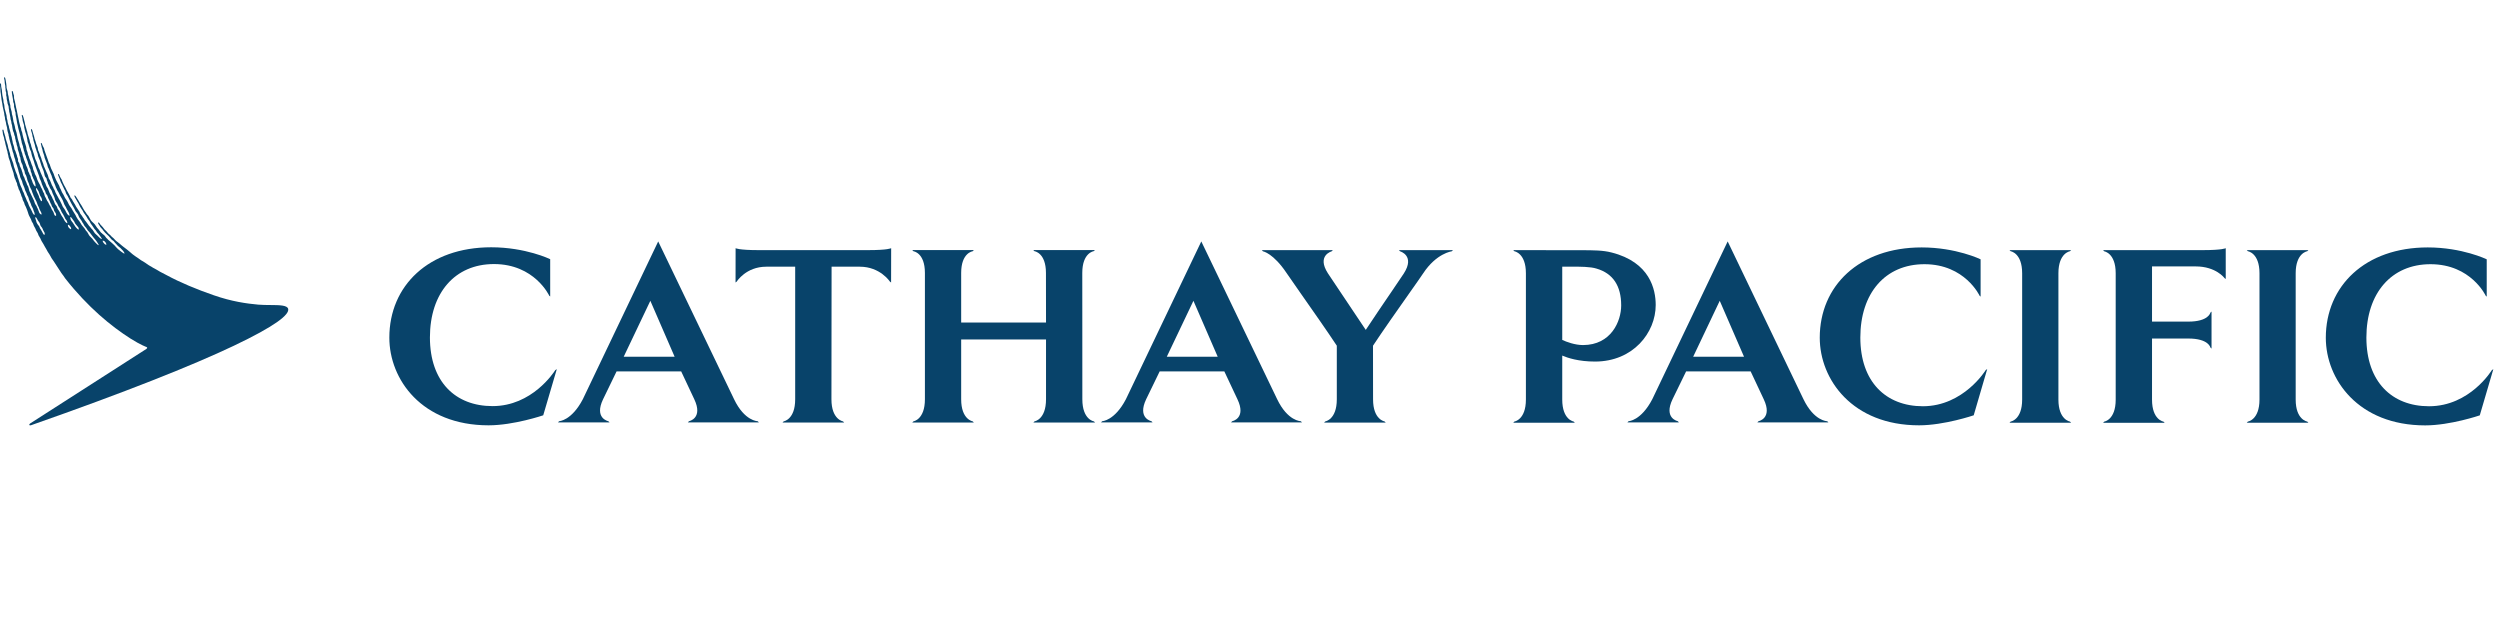 <svg width="194" height="50" viewBox="0 0 194 50" fill="none" xmlns="http://www.w3.org/2000/svg">
<path fill-rule="evenodd" clip-rule="evenodd" d="M20.98 23.67C21.676 23.675 22.282 23.679 22.361 23.964C22.48 24.407 21.383 25.292 18.132 26.837C14.918 28.366 9.663 30.456 2.421 32.994C2.394 33.005 2.302 33.026 2.28 32.983C2.255 32.928 2.314 32.882 2.344 32.859C2.346 32.857 2.349 32.855 2.35 32.854L11.354 27.08C11.402 27.042 11.473 26.972 11.37 26.929C11.37 26.929 10.938 26.783 10.139 26.281C8.621 25.314 6.822 23.845 5.073 21.62L5.04 21.576C5.002 21.517 4.965 21.458 4.921 21.398C4.906 21.377 4.888 21.355 4.87 21.333C4.833 21.285 4.792 21.233 4.759 21.182C4.731 21.142 4.704 21.098 4.677 21.054C4.644 20.998 4.609 20.942 4.57 20.891C4.528 20.835 4.459 20.726 4.385 20.607C4.307 20.483 4.223 20.349 4.154 20.253C4.137 20.227 4.118 20.202 4.099 20.176C4.067 20.131 4.034 20.085 4.003 20.037C3.976 19.992 3.952 19.946 3.929 19.901C3.897 19.839 3.866 19.778 3.825 19.719C3.81 19.696 3.796 19.676 3.782 19.656C3.756 19.619 3.731 19.583 3.706 19.54C3.668 19.481 3.631 19.416 3.603 19.351C3.589 19.316 3.567 19.283 3.545 19.25C3.528 19.224 3.51 19.197 3.495 19.168C3.463 19.103 3.414 19.011 3.377 18.952C3.323 18.855 3.285 18.795 3.225 18.703C3.203 18.671 3.188 18.632 3.172 18.592C3.162 18.566 3.152 18.54 3.139 18.514C3.118 18.463 3.088 18.418 3.058 18.373C3.035 18.338 3.012 18.304 2.993 18.266C2.982 18.239 2.973 18.212 2.963 18.185C2.954 18.158 2.945 18.131 2.934 18.104C2.915 18.063 2.891 18.025 2.866 17.988C2.842 17.95 2.818 17.912 2.799 17.872C2.787 17.852 2.781 17.83 2.773 17.808C2.767 17.788 2.76 17.768 2.75 17.747C2.733 17.71 2.711 17.672 2.688 17.633C2.669 17.6 2.649 17.566 2.631 17.531C2.613 17.492 2.6 17.452 2.587 17.412C2.58 17.393 2.574 17.373 2.567 17.353C2.553 17.323 2.534 17.296 2.515 17.269C2.496 17.242 2.477 17.215 2.464 17.186C2.45 17.159 2.442 17.13 2.434 17.102C2.426 17.073 2.418 17.045 2.404 17.018C2.384 16.972 2.359 16.928 2.334 16.883C2.305 16.832 2.276 16.781 2.253 16.727C2.219 16.655 2.197 16.579 2.175 16.503C2.155 16.436 2.135 16.369 2.107 16.305C2.094 16.273 2.081 16.239 2.068 16.204C2.05 16.157 2.032 16.109 2.01 16.062C1.998 16.036 1.984 16.01 1.97 15.983C1.952 15.949 1.933 15.915 1.918 15.879C1.908 15.851 1.901 15.825 1.894 15.797C1.887 15.771 1.881 15.743 1.87 15.716C1.857 15.688 1.841 15.66 1.824 15.632C1.801 15.591 1.778 15.55 1.762 15.506C1.754 15.482 1.75 15.456 1.746 15.43C1.742 15.405 1.737 15.379 1.729 15.355C1.719 15.326 1.703 15.297 1.687 15.268C1.68 15.254 1.672 15.239 1.665 15.225C1.654 15.201 1.648 15.175 1.643 15.149C1.638 15.124 1.632 15.098 1.621 15.074C1.613 15.052 1.602 15.029 1.592 15.006C1.581 14.983 1.57 14.96 1.562 14.939C1.555 14.921 1.551 14.903 1.547 14.885C1.542 14.861 1.537 14.837 1.524 14.815C1.517 14.803 1.51 14.79 1.501 14.778C1.484 14.75 1.465 14.72 1.454 14.69C1.437 14.659 1.431 14.627 1.424 14.593C1.42 14.573 1.417 14.553 1.411 14.534C1.404 14.515 1.395 14.495 1.385 14.475C1.373 14.448 1.36 14.421 1.351 14.393C1.34 14.366 1.336 14.333 1.332 14.3C1.328 14.267 1.324 14.234 1.313 14.204C1.305 14.185 1.295 14.166 1.284 14.148C1.273 14.129 1.262 14.11 1.254 14.091C1.243 14.066 1.237 14.042 1.23 14.018C1.223 13.994 1.216 13.969 1.205 13.945C1.199 13.93 1.191 13.915 1.183 13.9C1.17 13.877 1.158 13.854 1.151 13.832C1.127 13.771 1.112 13.71 1.097 13.649C1.092 13.629 1.087 13.609 1.081 13.589C1.073 13.562 1.071 13.537 1.068 13.512C1.065 13.487 1.062 13.462 1.054 13.437C1.019 13.343 0.987 13.242 0.954 13.14C0.922 13.039 0.89 12.938 0.854 12.843C0.836 12.79 0.825 12.737 0.814 12.684C0.803 12.63 0.793 12.577 0.773 12.525C0.745 12.456 0.72 12.377 0.695 12.301C0.687 12.276 0.679 12.252 0.671 12.227C0.659 12.195 0.655 12.161 0.652 12.128C0.649 12.1 0.646 12.074 0.638 12.049C0.629 12.02 0.621 11.988 0.613 11.953C0.607 11.93 0.602 11.906 0.595 11.882C0.59 11.863 0.588 11.845 0.587 11.826C0.586 11.809 0.584 11.79 0.579 11.768C0.568 11.733 0.557 11.697 0.547 11.66C0.536 11.624 0.525 11.588 0.514 11.552C0.509 11.532 0.506 11.514 0.504 11.496C0.501 11.477 0.498 11.459 0.493 11.439C0.491 11.431 0.489 11.423 0.486 11.415C0.472 11.357 0.457 11.297 0.439 11.25C0.423 11.207 0.417 11.163 0.41 11.118C0.405 11.083 0.399 11.048 0.39 11.012C0.385 10.993 0.378 10.972 0.371 10.95C0.364 10.929 0.358 10.907 0.352 10.888C0.337 10.843 0.33 10.801 0.324 10.758C0.318 10.725 0.313 10.691 0.304 10.656C0.277 10.586 0.255 10.515 0.233 10.434C0.226 10.402 0.224 10.373 0.221 10.344C0.22 10.329 0.219 10.314 0.217 10.299C0.215 10.29 0.212 10.275 0.209 10.258C0.2 10.219 0.188 10.166 0.185 10.121C0.179 10.051 0.244 10.029 0.271 10.089C0.278 10.112 0.282 10.136 0.286 10.161C0.291 10.193 0.297 10.226 0.309 10.256C0.347 10.364 0.39 10.505 0.417 10.623C0.425 10.645 0.428 10.669 0.43 10.694C0.433 10.718 0.436 10.742 0.444 10.764C0.471 10.859 0.502 10.956 0.534 11.053C0.553 11.111 0.572 11.17 0.59 11.228C0.606 11.278 0.615 11.33 0.624 11.382C0.637 11.455 0.65 11.529 0.682 11.601C0.692 11.637 0.703 11.674 0.714 11.71C0.736 11.784 0.757 11.857 0.779 11.925C0.788 11.95 0.79 11.977 0.793 12.004C0.794 12.024 0.796 12.045 0.8 12.066C0.842 12.197 0.892 12.329 0.942 12.458C0.969 12.53 0.997 12.601 1.022 12.67C1.038 12.714 1.046 12.761 1.054 12.808C1.062 12.855 1.07 12.903 1.087 12.946C1.108 13.011 1.135 13.086 1.162 13.151C1.173 13.178 1.18 13.204 1.187 13.229C1.193 13.255 1.2 13.281 1.211 13.308C1.224 13.339 1.238 13.371 1.253 13.404C1.285 13.479 1.32 13.557 1.346 13.632C1.35 13.648 1.353 13.664 1.356 13.682C1.36 13.706 1.363 13.731 1.373 13.756C1.381 13.78 1.392 13.806 1.403 13.832C1.413 13.857 1.424 13.883 1.432 13.907C1.454 13.967 1.47 14.025 1.486 14.083C1.503 14.141 1.519 14.199 1.54 14.258C1.574 14.361 1.622 14.463 1.667 14.56C1.679 14.586 1.691 14.611 1.702 14.636C1.715 14.667 1.726 14.702 1.736 14.736C1.747 14.773 1.758 14.81 1.773 14.842C1.78 14.854 1.788 14.866 1.795 14.878C1.811 14.902 1.827 14.926 1.837 14.955C1.85 14.977 1.855 14.998 1.86 15.02C1.864 15.036 1.868 15.052 1.875 15.068C1.913 15.171 1.956 15.279 2.005 15.371C2.022 15.405 2.034 15.441 2.047 15.477C2.059 15.51 2.071 15.543 2.086 15.576C2.095 15.594 2.106 15.613 2.117 15.633C2.133 15.66 2.149 15.688 2.161 15.716C2.18 15.754 2.192 15.795 2.205 15.835C2.217 15.876 2.229 15.916 2.248 15.954C2.28 16.022 2.317 16.088 2.353 16.155C2.395 16.233 2.437 16.311 2.475 16.392C2.49 16.422 2.501 16.449 2.512 16.475C2.536 16.532 2.556 16.581 2.604 16.629C2.608 16.633 2.612 16.637 2.616 16.642C2.632 16.661 2.653 16.686 2.675 16.678C2.685 16.672 2.691 16.662 2.691 16.651C2.691 16.535 2.667 16.482 2.632 16.408C2.627 16.396 2.621 16.384 2.615 16.37C2.603 16.341 2.594 16.31 2.585 16.279C2.574 16.242 2.563 16.203 2.545 16.165C2.532 16.131 2.513 16.1 2.494 16.069C2.473 16.034 2.451 15.999 2.437 15.96C2.429 15.938 2.423 15.918 2.418 15.898C2.413 15.877 2.407 15.857 2.399 15.835C2.396 15.829 2.393 15.822 2.39 15.816C2.344 15.713 2.294 15.602 2.253 15.495C2.242 15.462 2.234 15.43 2.226 15.397C2.216 15.355 2.207 15.313 2.188 15.274C2.156 15.225 2.113 15.155 2.102 15.117C2.08 15.068 2.064 15.02 2.048 14.966C2.035 14.936 2.02 14.908 2.005 14.879C1.99 14.851 1.975 14.823 1.962 14.793C1.944 14.754 1.934 14.715 1.924 14.676C1.917 14.645 1.909 14.614 1.897 14.582C1.876 14.526 1.852 14.471 1.828 14.417C1.809 14.373 1.79 14.329 1.773 14.285C1.754 14.242 1.744 14.199 1.734 14.155C1.727 14.122 1.719 14.088 1.708 14.053C1.691 14.005 1.668 13.961 1.645 13.918C1.625 13.879 1.604 13.84 1.589 13.799C1.572 13.765 1.566 13.732 1.559 13.698C1.556 13.678 1.552 13.657 1.546 13.637C1.522 13.568 1.5 13.494 1.478 13.423C1.466 13.384 1.455 13.345 1.443 13.308C1.435 13.284 1.432 13.262 1.43 13.242C1.427 13.221 1.424 13.2 1.416 13.178C1.399 13.129 1.385 13.078 1.371 13.026C1.354 12.963 1.337 12.9 1.313 12.838C1.297 12.792 1.28 12.742 1.262 12.692C1.245 12.642 1.227 12.592 1.211 12.546C1.199 12.511 1.194 12.475 1.189 12.441C1.184 12.414 1.18 12.387 1.173 12.363C1.151 12.303 1.13 12.244 1.108 12.19C1.092 12.143 1.082 12.094 1.073 12.043C1.063 11.995 1.054 11.946 1.038 11.898C1.035 11.89 1.031 11.883 1.028 11.876C1.01 11.836 0.993 11.799 0.984 11.758C0.979 11.736 0.975 11.717 0.971 11.698C0.966 11.679 0.962 11.66 0.957 11.639C0.95 11.608 0.941 11.578 0.931 11.544C0.926 11.525 0.92 11.504 0.914 11.482C0.904 11.449 0.899 11.411 0.894 11.376C0.893 11.372 0.893 11.367 0.892 11.363C0.887 11.342 0.879 11.318 0.869 11.289C0.86 11.261 0.849 11.228 0.838 11.191C0.833 11.158 0.827 11.131 0.811 11.099C0.784 11.008 0.757 10.899 0.733 10.802C0.728 10.784 0.724 10.765 0.719 10.748C0.717 10.734 0.715 10.722 0.714 10.71C0.713 10.698 0.711 10.686 0.709 10.672C0.706 10.662 0.703 10.651 0.7 10.641C0.687 10.593 0.674 10.548 0.665 10.499C0.663 10.486 0.663 10.472 0.663 10.459C0.663 10.445 0.663 10.432 0.66 10.418C0.65 10.377 0.636 10.336 0.622 10.296C0.607 10.252 0.593 10.21 0.584 10.17C0.576 10.127 0.571 10.081 0.565 10.035C0.56 9.989 0.555 9.943 0.547 9.9C0.537 9.833 0.515 9.763 0.495 9.699C0.493 9.69 0.49 9.682 0.487 9.673C0.48 9.641 0.476 9.611 0.473 9.581C0.467 9.539 0.462 9.498 0.449 9.457C0.433 9.403 0.417 9.344 0.401 9.284C0.392 9.25 0.389 9.214 0.387 9.177C0.385 9.15 0.384 9.123 0.379 9.095C0.368 9.041 0.358 8.992 0.341 8.938C0.333 8.911 0.333 8.886 0.333 8.861C0.333 8.836 0.333 8.811 0.325 8.787C0.303 8.704 0.285 8.615 0.267 8.526C0.25 8.441 0.233 8.355 0.212 8.274C0.2 8.225 0.194 8.174 0.189 8.122C0.181 8.054 0.174 7.985 0.152 7.918C0.147 7.899 0.146 7.881 0.144 7.864C0.143 7.846 0.141 7.828 0.136 7.81C0.133 7.799 0.131 7.789 0.128 7.78C0.125 7.77 0.123 7.761 0.12 7.75V7.729C0.114 7.685 0.109 7.642 0.104 7.594V7.588C0.089 7.504 0.079 7.411 0.069 7.321C0.068 7.313 0.067 7.305 0.066 7.296C0.063 7.269 0.058 7.241 0.052 7.213C0.047 7.184 0.042 7.156 0.039 7.129C0.03 7.072 0.029 7.015 0.029 6.958C0.028 6.912 0.027 6.867 0.023 6.821C0.012 6.762 -0.004 6.648 0.001 6.557C0.002 6.549 0.003 6.541 0.003 6.533C0.006 6.501 0.009 6.47 0.039 6.47C0.077 6.47 0.082 6.524 0.082 6.557C0.085 6.582 0.086 6.609 0.088 6.638C0.089 6.663 0.09 6.69 0.093 6.719C0.1 6.778 0.111 6.831 0.123 6.884C0.129 6.913 0.136 6.942 0.141 6.972C0.143 6.994 0.146 7.015 0.149 7.035C0.153 7.071 0.158 7.105 0.158 7.14C0.163 7.18 0.167 7.222 0.171 7.264C0.175 7.306 0.179 7.348 0.185 7.388C0.191 7.427 0.207 7.497 0.222 7.567C0.235 7.623 0.248 7.679 0.255 7.718C0.26 7.723 0.26 7.729 0.26 7.734C0.268 7.782 0.27 7.829 0.272 7.878C0.274 7.902 0.275 7.926 0.277 7.95C0.285 7.982 0.296 8.014 0.307 8.049C0.311 8.061 0.316 8.073 0.32 8.085C0.328 8.12 0.334 8.158 0.338 8.192C0.339 8.2 0.34 8.207 0.341 8.215C0.343 8.235 0.344 8.256 0.345 8.275C0.348 8.318 0.35 8.358 0.358 8.398C0.38 8.499 0.413 8.613 0.444 8.724C0.465 8.798 0.486 8.871 0.503 8.938C0.511 8.967 0.513 8.996 0.515 9.025C0.517 9.039 0.518 9.054 0.52 9.068C0.522 9.079 0.522 9.09 0.522 9.102C0.522 9.114 0.522 9.127 0.525 9.144C0.532 9.185 0.543 9.224 0.555 9.264C0.561 9.287 0.568 9.309 0.574 9.333C0.579 9.36 0.582 9.387 0.584 9.414C0.587 9.441 0.59 9.468 0.595 9.495C0.617 9.592 0.655 9.7 0.687 9.792C0.689 9.804 0.69 9.815 0.691 9.827C0.694 9.851 0.696 9.874 0.703 9.9C0.714 9.936 0.725 9.976 0.736 10.017C0.76 10.104 0.786 10.197 0.811 10.278C0.816 10.297 0.818 10.317 0.821 10.336C0.825 10.365 0.828 10.395 0.838 10.424C0.846 10.448 0.854 10.474 0.862 10.5C0.878 10.55 0.894 10.601 0.908 10.65C0.916 10.676 0.918 10.701 0.92 10.726C0.922 10.739 0.923 10.751 0.925 10.764C0.94 10.811 0.951 10.863 0.961 10.913C0.968 10.949 0.975 10.984 0.984 11.018C0.987 11.034 0.988 11.049 0.989 11.064C0.991 11.079 0.992 11.093 0.995 11.11C1.004 11.136 1.014 11.161 1.023 11.186C1.045 11.246 1.066 11.302 1.081 11.363C1.094 11.406 1.102 11.451 1.109 11.497C1.114 11.526 1.118 11.556 1.124 11.585C1.135 11.616 1.152 11.645 1.169 11.673C1.178 11.689 1.187 11.704 1.195 11.72C1.203 11.737 1.207 11.755 1.211 11.774C1.215 11.791 1.219 11.81 1.227 11.828L1.308 12.055C1.313 12.074 1.316 12.091 1.319 12.109C1.322 12.126 1.324 12.144 1.33 12.163C1.337 12.182 1.345 12.202 1.353 12.222C1.368 12.262 1.384 12.301 1.395 12.341C1.402 12.374 1.401 12.406 1.401 12.436C1.4 12.47 1.399 12.501 1.411 12.53C1.422 12.554 1.436 12.577 1.451 12.6C1.466 12.623 1.481 12.646 1.492 12.67C1.51 12.707 1.516 12.75 1.522 12.79C1.527 12.821 1.531 12.85 1.54 12.876C1.558 12.922 1.58 12.964 1.601 13.006C1.625 13.052 1.648 13.097 1.665 13.146C1.676 13.173 1.682 13.2 1.689 13.229C1.691 13.241 1.694 13.252 1.697 13.264C1.713 13.302 1.729 13.351 1.746 13.399C1.757 13.435 1.764 13.47 1.772 13.502C1.782 13.549 1.791 13.593 1.81 13.637C1.821 13.664 1.836 13.688 1.851 13.713C1.866 13.737 1.881 13.761 1.891 13.788C1.904 13.818 1.911 13.847 1.919 13.876C1.923 13.895 1.928 13.915 1.935 13.934C1.951 13.981 1.974 14.023 1.997 14.066C2.011 14.092 2.025 14.118 2.037 14.145C2.053 14.176 2.061 14.207 2.069 14.237C2.076 14.261 2.082 14.284 2.091 14.307C2.106 14.346 2.126 14.38 2.147 14.415C2.163 14.443 2.18 14.47 2.194 14.501C2.213 14.556 2.225 14.61 2.238 14.663C2.254 14.731 2.269 14.797 2.296 14.858C2.358 15.004 2.429 15.146 2.501 15.288C2.549 15.383 2.597 15.479 2.642 15.576C2.656 15.606 2.664 15.638 2.672 15.671C2.68 15.703 2.688 15.735 2.702 15.765C2.739 15.851 2.788 15.927 2.837 15.987C2.842 16 2.846 16.014 2.85 16.027C2.854 16.041 2.858 16.054 2.864 16.068C2.88 16.105 2.901 16.149 2.923 16.181C2.951 16.232 2.97 16.291 2.989 16.349C3.019 16.439 3.048 16.527 3.107 16.586C3.139 16.613 3.193 16.656 3.215 16.651C3.225 16.645 3.225 16.64 3.225 16.635C3.236 16.602 3.209 16.516 3.198 16.494C3.18 16.454 3.157 16.412 3.134 16.37C3.111 16.328 3.088 16.286 3.069 16.246C3.056 16.22 3.049 16.194 3.042 16.168C3.037 16.151 3.032 16.134 3.026 16.116C3.006 16.066 2.981 16.018 2.957 15.972C2.947 15.953 2.938 15.935 2.928 15.916C2.91 15.875 2.897 15.832 2.884 15.789C2.87 15.744 2.856 15.699 2.837 15.657C2.815 15.614 2.793 15.571 2.771 15.528C2.716 15.419 2.66 15.31 2.61 15.198C2.602 15.182 2.598 15.166 2.594 15.149C2.589 15.133 2.585 15.117 2.577 15.101C2.567 15.074 2.554 15.044 2.542 15.014C2.53 14.985 2.518 14.955 2.507 14.928C2.492 14.895 2.484 14.864 2.476 14.833C2.469 14.809 2.463 14.785 2.453 14.761C2.44 14.731 2.423 14.701 2.407 14.671C2.391 14.642 2.375 14.612 2.361 14.582C2.329 14.512 2.296 14.442 2.275 14.372C2.267 14.35 2.263 14.33 2.259 14.31C2.255 14.289 2.251 14.269 2.242 14.248C2.229 14.215 2.214 14.184 2.199 14.152C2.17 14.093 2.141 14.033 2.124 13.967C2.121 13.95 2.117 13.934 2.113 13.918C2.109 13.902 2.105 13.886 2.102 13.869C2.096 13.848 2.09 13.827 2.085 13.805C2.07 13.749 2.055 13.692 2.032 13.637C2.019 13.608 2.003 13.58 1.986 13.553C1.966 13.521 1.946 13.489 1.935 13.454C1.924 13.424 1.92 13.39 1.916 13.356C1.912 13.323 1.908 13.289 1.897 13.259C1.885 13.231 1.871 13.202 1.857 13.172C1.839 13.133 1.82 13.094 1.805 13.054C1.792 13.011 1.785 12.97 1.778 12.93C1.771 12.888 1.765 12.847 1.751 12.805C1.738 12.77 1.72 12.736 1.702 12.702C1.683 12.665 1.663 12.627 1.648 12.584C1.63 12.537 1.619 12.477 1.609 12.422C1.604 12.395 1.6 12.369 1.594 12.346C1.586 12.325 1.586 12.303 1.586 12.282C1.586 12.261 1.586 12.241 1.578 12.222C1.572 12.207 1.565 12.194 1.559 12.18C1.549 12.16 1.539 12.14 1.53 12.114C1.513 12.076 1.509 12.039 1.504 12.003C1.501 11.979 1.498 11.955 1.492 11.931C1.454 11.822 1.411 11.693 1.378 11.574C1.37 11.545 1.369 11.517 1.368 11.49C1.366 11.463 1.365 11.437 1.357 11.412C1.335 11.358 1.313 11.304 1.297 11.245C1.292 11.22 1.289 11.195 1.286 11.169C1.284 11.145 1.281 11.12 1.276 11.093C1.27 11.074 1.262 11.056 1.254 11.037C1.246 11.018 1.238 10.999 1.232 10.98C1.226 10.956 1.223 10.931 1.221 10.908C1.219 10.896 1.218 10.883 1.216 10.872C1.213 10.838 1.201 10.804 1.191 10.774C1.186 10.761 1.182 10.748 1.178 10.737C1.176 10.716 1.175 10.695 1.173 10.675C1.172 10.653 1.17 10.632 1.168 10.613C1.162 10.587 1.15 10.564 1.139 10.542C1.129 10.523 1.119 10.504 1.114 10.483C1.103 10.447 1.097 10.411 1.091 10.375C1.088 10.357 1.085 10.339 1.081 10.321C1.074 10.296 1.061 10.271 1.048 10.246C1.034 10.219 1.02 10.19 1.011 10.159C0.999 10.105 0.989 10.052 0.978 9.997C0.97 9.953 0.961 9.908 0.952 9.862C0.95 9.847 0.949 9.832 0.947 9.816C0.945 9.786 0.943 9.755 0.935 9.727C0.929 9.694 0.918 9.662 0.908 9.628C0.901 9.606 0.893 9.583 0.887 9.559C0.885 9.544 0.884 9.53 0.884 9.515C0.883 9.493 0.882 9.47 0.876 9.441C0.87 9.403 0.858 9.366 0.846 9.33C0.837 9.304 0.829 9.278 0.822 9.252C0.815 9.226 0.815 9.205 0.814 9.184C0.814 9.17 0.813 9.155 0.811 9.138C0.808 9.107 0.793 9.041 0.782 8.989C0.775 8.959 0.77 8.934 0.768 8.922C0.765 8.906 0.764 8.892 0.763 8.879C0.761 8.865 0.76 8.852 0.757 8.836C0.755 8.822 0.747 8.791 0.738 8.758C0.726 8.715 0.714 8.67 0.714 8.658C0.711 8.641 0.711 8.631 0.711 8.619C0.711 8.608 0.711 8.595 0.709 8.577C0.703 8.539 0.692 8.474 0.682 8.425C0.675 8.39 0.673 8.346 0.67 8.308C0.669 8.283 0.668 8.26 0.665 8.247C0.663 8.23 0.648 8.195 0.632 8.155C0.617 8.117 0.6 8.076 0.59 8.042C0.582 8.015 0.58 7.989 0.579 7.963C0.578 7.938 0.576 7.912 0.568 7.885C0.552 7.815 0.536 7.75 0.52 7.685C0.517 7.661 0.517 7.635 0.517 7.61C0.517 7.584 0.517 7.558 0.514 7.534C0.512 7.528 0.511 7.522 0.509 7.516C0.489 7.446 0.467 7.371 0.482 7.291C0.495 7.226 0.473 7.165 0.456 7.115C0.451 7.103 0.447 7.091 0.444 7.08C0.439 7.053 0.433 7.026 0.433 6.999V6.924C0.43 6.904 0.429 6.894 0.427 6.881C0.426 6.872 0.424 6.863 0.422 6.848C0.412 6.81 0.412 6.805 0.412 6.783V6.681C0.412 6.664 0.405 6.635 0.4 6.61C0.398 6.603 0.397 6.595 0.395 6.589C0.39 6.567 0.379 6.524 0.379 6.513C0.376 6.489 0.375 6.476 0.374 6.462C0.372 6.449 0.371 6.435 0.368 6.411C0.368 6.384 0.363 6.297 0.358 6.265C0.349 6.233 0.344 6.204 0.339 6.176C0.333 6.147 0.328 6.119 0.32 6.087C0.304 6.033 0.314 6.006 0.347 6C0.39 5.995 0.412 6.07 0.428 6.157C0.433 6.171 0.435 6.186 0.436 6.201C0.437 6.217 0.439 6.233 0.444 6.249C0.455 6.303 0.471 6.395 0.482 6.476C0.482 6.511 0.488 6.549 0.494 6.582C0.499 6.609 0.503 6.634 0.503 6.654C0.503 6.666 0.504 6.688 0.506 6.713C0.507 6.745 0.509 6.781 0.509 6.805C0.509 6.808 0.51 6.811 0.511 6.814C0.516 6.844 0.527 6.896 0.541 6.935C0.546 6.949 0.551 6.964 0.557 6.978C0.569 7.013 0.582 7.048 0.59 7.086C0.601 7.121 0.602 7.159 0.603 7.198C0.605 7.236 0.606 7.275 0.617 7.313C0.621 7.33 0.627 7.349 0.633 7.368C0.647 7.417 0.662 7.469 0.665 7.496C0.672 7.52 0.675 7.559 0.677 7.594C0.678 7.614 0.68 7.633 0.682 7.648C0.684 7.667 0.695 7.712 0.705 7.758C0.715 7.801 0.725 7.846 0.73 7.874C0.742 7.916 0.745 7.945 0.748 7.969C0.749 7.98 0.75 7.989 0.752 7.999C0.755 8.015 0.77 8.062 0.782 8.102C0.791 8.128 0.798 8.152 0.8 8.161C0.8 8.193 0.8 8.279 0.811 8.328C0.818 8.357 0.847 8.463 0.872 8.553C0.889 8.614 0.904 8.667 0.908 8.685C0.91 8.701 0.912 8.721 0.913 8.744C0.915 8.78 0.918 8.821 0.925 8.857C0.931 8.892 0.941 8.918 0.95 8.942C0.957 8.959 0.963 8.975 0.968 8.992C0.98 9.038 0.987 9.084 0.994 9.128C0.999 9.162 1.004 9.194 1.011 9.225C1.023 9.263 1.027 9.302 1.03 9.34C1.033 9.37 1.036 9.401 1.043 9.43C1.087 9.554 1.13 9.711 1.157 9.824C1.162 9.851 1.166 9.878 1.17 9.905C1.174 9.932 1.178 9.959 1.184 9.986C1.2 10.04 1.218 10.093 1.235 10.146C1.253 10.198 1.27 10.251 1.286 10.305C1.308 10.38 1.32 10.459 1.332 10.537C1.344 10.617 1.356 10.696 1.378 10.769C1.422 10.904 1.465 11.05 1.503 11.185C1.507 11.206 1.51 11.228 1.512 11.251C1.516 11.283 1.52 11.316 1.53 11.347C1.541 11.385 1.557 11.421 1.573 11.456C1.587 11.487 1.601 11.517 1.611 11.547C1.618 11.573 1.624 11.598 1.629 11.623C1.634 11.651 1.64 11.678 1.648 11.704C1.659 11.733 1.671 11.764 1.683 11.796C1.696 11.826 1.708 11.858 1.719 11.887C1.727 11.914 1.732 11.941 1.737 11.968C1.743 11.995 1.748 12.022 1.756 12.049C1.778 12.114 1.805 12.195 1.827 12.265C1.835 12.284 1.839 12.305 1.843 12.325C1.847 12.345 1.851 12.365 1.859 12.384C1.875 12.433 1.897 12.481 1.918 12.525C1.929 12.552 1.94 12.589 1.945 12.616C1.967 12.654 1.983 12.697 1.999 12.741C2.005 12.757 2.009 12.772 2.013 12.787C2.017 12.801 2.021 12.816 2.026 12.832C2.037 12.859 2.051 12.886 2.064 12.914C2.078 12.941 2.091 12.967 2.102 12.995C2.129 13.049 2.145 13.102 2.161 13.162C2.166 13.18 2.169 13.199 2.171 13.218C2.175 13.244 2.179 13.271 2.188 13.302C2.198 13.321 2.208 13.338 2.218 13.355C2.232 13.379 2.246 13.404 2.259 13.432C2.267 13.451 2.272 13.47 2.278 13.489C2.283 13.508 2.288 13.527 2.296 13.545C2.305 13.56 2.314 13.573 2.324 13.587C2.34 13.609 2.357 13.632 2.367 13.659C2.379 13.686 2.382 13.718 2.386 13.751C2.389 13.776 2.392 13.802 2.399 13.826C2.407 13.845 2.417 13.864 2.426 13.883C2.436 13.902 2.445 13.921 2.453 13.94C2.462 13.963 2.47 13.989 2.479 14.014C2.492 14.053 2.505 14.091 2.518 14.123C2.524 14.136 2.528 14.149 2.533 14.164C2.537 14.175 2.54 14.187 2.545 14.199C2.572 14.264 2.61 14.329 2.653 14.388C2.675 14.42 2.718 14.474 2.75 14.469C2.766 14.463 2.766 14.404 2.761 14.377C2.752 14.343 2.747 14.309 2.742 14.274C2.734 14.221 2.727 14.169 2.707 14.123C2.7 14.105 2.693 14.087 2.687 14.068C2.673 14.031 2.66 13.994 2.642 13.961C2.637 13.948 2.627 13.933 2.618 13.918C2.608 13.903 2.599 13.888 2.594 13.875C2.585 13.853 2.577 13.83 2.569 13.807C2.561 13.784 2.553 13.761 2.545 13.74C2.538 13.723 2.529 13.707 2.519 13.69C2.507 13.668 2.495 13.645 2.485 13.621C2.477 13.594 2.473 13.567 2.469 13.54C2.465 13.513 2.461 13.486 2.453 13.459C2.446 13.437 2.435 13.414 2.423 13.391C2.41 13.364 2.397 13.337 2.388 13.308C2.381 13.283 2.379 13.255 2.377 13.228C2.375 13.194 2.373 13.162 2.361 13.135C2.351 13.112 2.337 13.088 2.324 13.065C2.31 13.04 2.297 13.017 2.291 13C2.28 12.975 2.274 12.95 2.268 12.924C2.265 12.912 2.262 12.899 2.259 12.886C2.237 12.838 2.215 12.789 2.199 12.741C2.186 12.706 2.179 12.669 2.172 12.633C2.165 12.596 2.159 12.56 2.145 12.525C2.113 12.438 2.075 12.341 2.043 12.26C2.03 12.232 2.025 12.204 2.02 12.177C2.016 12.156 2.012 12.135 2.005 12.114C1.994 12.084 1.981 12.056 1.967 12.028C1.954 11.999 1.94 11.971 1.929 11.941C1.919 11.91 1.913 11.876 1.907 11.843C1.904 11.825 1.901 11.807 1.897 11.79C1.894 11.774 1.884 11.758 1.875 11.742C1.869 11.731 1.863 11.72 1.859 11.709C1.851 11.685 1.848 11.662 1.845 11.639C1.843 11.616 1.84 11.593 1.832 11.569C1.831 11.566 1.83 11.563 1.828 11.56C1.818 11.534 1.804 11.5 1.8 11.471C1.794 11.428 1.789 11.39 1.778 11.347C1.768 11.317 1.757 11.287 1.746 11.257C1.728 11.205 1.709 11.151 1.692 11.093C1.684 11.068 1.682 11.044 1.679 11.02C1.678 11.009 1.677 10.998 1.675 10.985C1.659 10.904 1.638 10.818 1.616 10.737C1.614 10.724 1.613 10.712 1.612 10.699C1.609 10.674 1.607 10.649 1.6 10.623C1.558 10.489 1.522 10.347 1.486 10.205C1.462 10.108 1.437 10.011 1.411 9.916C1.405 9.897 1.403 9.877 1.4 9.857C1.397 9.836 1.395 9.816 1.389 9.797C1.345 9.652 1.318 9.487 1.291 9.322C1.27 9.187 1.248 9.052 1.216 8.928C1.21 8.899 1.209 8.856 1.209 8.815C1.208 8.787 1.208 8.76 1.205 8.739C1.202 8.705 1.188 8.674 1.174 8.644C1.168 8.63 1.162 8.617 1.157 8.604C1.152 8.582 1.152 8.561 1.151 8.541C1.15 8.515 1.15 8.49 1.141 8.463C1.133 8.433 1.124 8.405 1.116 8.377C1.108 8.348 1.1 8.32 1.092 8.29C1.089 8.253 1.088 8.215 1.087 8.177C1.085 8.138 1.084 8.099 1.081 8.063C1.075 8.037 1.064 8.008 1.052 7.98C1.042 7.956 1.032 7.932 1.027 7.912C1.021 7.886 1.02 7.859 1.019 7.833C1.019 7.815 1.019 7.798 1.016 7.783C1.011 7.751 1.005 7.712 1 7.671C0.99 7.599 0.98 7.52 0.962 7.459C0.953 7.436 0.951 7.413 0.949 7.387C0.947 7.368 0.945 7.349 0.941 7.329C0.93 7.275 0.919 7.215 0.919 7.145C0.919 7.144 0.919 7.142 0.919 7.14C0.913 7.1 0.91 7.069 0.941 7.059C0.968 7.053 0.995 7.097 1.011 7.145C1.013 7.155 1.014 7.164 1.015 7.172C1.017 7.192 1.02 7.209 1.027 7.232C1.041 7.273 1.052 7.312 1.065 7.352C1.072 7.376 1.079 7.4 1.087 7.426C1.092 7.456 1.09 7.489 1.088 7.52C1.086 7.557 1.083 7.592 1.092 7.621C1.141 7.781 1.174 7.957 1.208 8.133C1.238 8.289 1.268 8.446 1.308 8.593C1.314 8.618 1.319 8.645 1.324 8.674C1.327 8.694 1.331 8.716 1.335 8.739C1.355 8.814 1.369 8.893 1.383 8.972C1.4 9.068 1.416 9.163 1.443 9.252C1.451 9.276 1.455 9.307 1.46 9.338C1.464 9.368 1.468 9.398 1.476 9.424C1.493 9.483 1.506 9.543 1.52 9.604C1.537 9.679 1.554 9.755 1.578 9.83C1.584 9.846 1.592 9.863 1.6 9.88C1.612 9.909 1.625 9.938 1.632 9.965C1.633 9.969 1.633 9.973 1.634 9.978C1.639 10.017 1.644 10.061 1.654 10.1C1.665 10.132 1.677 10.164 1.689 10.197C1.701 10.229 1.713 10.262 1.724 10.294C1.729 10.313 1.732 10.336 1.735 10.359C1.737 10.382 1.74 10.405 1.746 10.424C1.756 10.464 1.765 10.503 1.774 10.542C1.788 10.603 1.801 10.664 1.821 10.726C1.851 10.821 1.881 10.919 1.911 11.017C1.952 11.147 1.992 11.278 2.032 11.401C2.038 11.419 2.042 11.463 2.046 11.508C2.05 11.547 2.054 11.587 2.059 11.612C2.07 11.647 2.083 11.682 2.097 11.717C2.11 11.752 2.124 11.787 2.134 11.822C2.145 11.887 2.161 11.968 2.178 12.017C2.185 12.042 2.199 12.072 2.213 12.1C2.219 12.114 2.226 12.128 2.232 12.141C2.242 12.168 2.249 12.195 2.256 12.222C2.263 12.249 2.269 12.276 2.28 12.303C2.294 12.336 2.309 12.369 2.323 12.403C2.338 12.437 2.353 12.471 2.367 12.503C2.385 12.545 2.397 12.587 2.409 12.628C2.421 12.672 2.434 12.715 2.453 12.757C2.48 12.816 2.507 12.876 2.529 12.935C2.537 12.959 2.546 13.002 2.555 13.046C2.562 13.084 2.57 13.121 2.577 13.146C2.589 13.175 2.602 13.207 2.616 13.239C2.634 13.283 2.654 13.329 2.669 13.373C2.675 13.39 2.68 13.408 2.684 13.424C2.691 13.453 2.699 13.48 2.712 13.508C2.724 13.532 2.738 13.556 2.752 13.582C2.775 13.624 2.798 13.667 2.815 13.707C2.832 13.747 2.844 13.788 2.857 13.83C2.869 13.868 2.881 13.906 2.896 13.945C2.955 14.085 3.031 14.226 3.107 14.355C3.124 14.387 3.136 14.421 3.149 14.456C3.161 14.487 3.172 14.519 3.188 14.55C3.195 14.568 3.208 14.586 3.221 14.604C3.234 14.623 3.247 14.641 3.252 14.658C3.272 14.698 3.288 14.739 3.304 14.782C3.318 14.819 3.332 14.857 3.35 14.896C3.357 14.91 3.367 14.925 3.377 14.941C3.391 14.961 3.405 14.982 3.414 15.004C3.43 15.038 3.439 15.077 3.446 15.114C3.455 15.154 3.463 15.192 3.479 15.225C3.494 15.259 3.513 15.29 3.531 15.321C3.545 15.345 3.559 15.369 3.571 15.393C3.58 15.412 3.588 15.433 3.597 15.453C3.614 15.494 3.631 15.535 3.652 15.571C3.663 15.587 3.675 15.603 3.687 15.619C3.699 15.636 3.712 15.652 3.722 15.668C3.74 15.693 3.757 15.732 3.777 15.776C3.8 15.826 3.825 15.883 3.857 15.933V15.938C3.859 15.94 3.861 15.943 3.863 15.945C3.881 15.969 3.912 16.011 3.922 16.035C3.928 16.049 3.93 16.054 3.934 16.061C3.937 16.068 3.941 16.076 3.949 16.095C3.951 16.099 3.954 16.103 3.956 16.108C3.966 16.127 3.977 16.148 3.982 16.17C3.992 16.203 4.003 16.23 4.014 16.246C4.033 16.279 4.054 16.31 4.074 16.34C4.101 16.38 4.128 16.419 4.149 16.462C4.159 16.487 4.168 16.517 4.177 16.548C4.205 16.645 4.236 16.753 4.338 16.753C4.37 16.748 4.36 16.619 4.333 16.564C4.315 16.523 4.289 16.488 4.263 16.454C4.243 16.426 4.223 16.399 4.208 16.37C4.194 16.338 4.185 16.303 4.176 16.269C4.165 16.226 4.154 16.184 4.133 16.149C4.127 16.138 4.122 16.127 4.111 16.122C4.103 16.111 4.092 16.1 4.083 16.09C4.073 16.081 4.065 16.073 4.063 16.068C4.059 16.06 4.053 16.049 4.046 16.038C4.034 16.017 4.021 15.993 4.014 15.976C4.011 15.968 4.009 15.957 4.006 15.946C4.003 15.935 4 15.925 3.998 15.916C3.998 15.91 3.996 15.904 3.994 15.899C3.993 15.895 3.992 15.892 3.992 15.889L3.987 15.884C3.975 15.856 3.959 15.831 3.944 15.806C3.932 15.786 3.921 15.768 3.911 15.749C3.902 15.726 3.894 15.703 3.886 15.679C3.88 15.664 3.875 15.647 3.868 15.63C3.845 15.57 3.815 15.514 3.786 15.459C3.768 15.424 3.75 15.39 3.733 15.355C3.721 15.328 3.714 15.3 3.708 15.273C3.7 15.239 3.692 15.206 3.674 15.176C3.659 15.149 3.639 15.124 3.62 15.099C3.597 15.07 3.575 15.041 3.56 15.009C3.544 14.979 3.536 14.945 3.528 14.912C3.52 14.878 3.512 14.844 3.495 14.815C3.487 14.798 3.475 14.781 3.463 14.763C3.451 14.746 3.439 14.728 3.431 14.712C3.404 14.663 3.387 14.615 3.371 14.566C3.351 14.511 3.329 14.464 3.307 14.416C3.289 14.376 3.27 14.336 3.252 14.291C3.242 14.26 3.234 14.23 3.227 14.2C3.214 14.149 3.2 14.098 3.177 14.048C3.164 14.018 3.15 13.99 3.135 13.962C3.117 13.93 3.1 13.896 3.085 13.859C3.077 13.826 3.067 13.792 3.058 13.759C3.049 13.725 3.039 13.691 3.031 13.659C2.923 13.356 2.81 13.054 2.696 12.751C2.683 12.714 2.673 12.676 2.664 12.638C2.654 12.6 2.645 12.562 2.631 12.525C2.607 12.454 2.581 12.382 2.556 12.309C2.53 12.236 2.504 12.163 2.48 12.092C2.466 12.044 2.457 11.998 2.448 11.952C2.442 11.927 2.437 11.902 2.431 11.877C2.426 11.86 2.425 11.845 2.423 11.831C2.422 11.816 2.421 11.801 2.415 11.785C2.404 11.757 2.39 11.727 2.376 11.698C2.358 11.659 2.339 11.619 2.323 11.579C2.301 11.518 2.284 11.456 2.267 11.395C2.256 11.354 2.245 11.313 2.232 11.272C2.224 11.253 2.221 11.235 2.218 11.218C2.215 11.2 2.213 11.182 2.205 11.164C2.198 11.145 2.19 11.127 2.181 11.108C2.166 11.079 2.152 11.049 2.145 11.012C2.14 10.98 2.136 10.949 2.132 10.918C2.128 10.887 2.124 10.856 2.118 10.823C2.104 10.769 2.093 10.711 2.082 10.654C2.066 10.562 2.049 10.471 2.016 10.391C1.975 10.291 1.947 10.171 1.919 10.054C1.907 9.999 1.894 9.945 1.881 9.894C1.872 9.864 1.871 9.828 1.87 9.793C1.87 9.765 1.869 9.738 1.864 9.716C1.839 9.625 1.805 9.516 1.774 9.418C1.771 9.411 1.769 9.404 1.767 9.397C1.76 9.377 1.758 9.354 1.756 9.333C1.754 9.321 1.753 9.31 1.751 9.3C1.748 9.284 1.747 9.266 1.746 9.249C1.744 9.231 1.743 9.214 1.74 9.198C1.736 9.171 1.728 9.145 1.72 9.118C1.708 9.078 1.695 9.035 1.692 8.987C1.686 8.96 1.681 8.922 1.713 8.917C1.74 8.911 1.762 8.944 1.773 8.971C1.815 9.069 1.842 9.183 1.868 9.296C1.885 9.37 1.903 9.443 1.924 9.511C1.929 9.531 1.932 9.554 1.934 9.576C1.937 9.601 1.94 9.623 1.945 9.64C1.964 9.7 1.982 9.765 1.999 9.83C2.017 9.894 2.035 9.959 2.053 10.019C2.058 10.033 2.06 10.047 2.063 10.061C2.067 10.083 2.071 10.104 2.08 10.127C2.091 10.154 2.102 10.186 2.113 10.218C2.122 10.246 2.126 10.28 2.13 10.311C2.132 10.336 2.135 10.358 2.14 10.375C2.162 10.443 2.183 10.51 2.204 10.577C2.234 10.674 2.264 10.77 2.296 10.867C2.3 10.885 2.303 10.903 2.305 10.922C2.312 10.964 2.318 11.004 2.329 11.034C2.34 11.061 2.35 11.089 2.361 11.118C2.372 11.146 2.383 11.174 2.394 11.201C2.409 11.242 2.416 11.283 2.422 11.321C2.425 11.338 2.428 11.354 2.431 11.369C2.468 11.468 2.5 11.569 2.533 11.672C2.563 11.765 2.592 11.859 2.626 11.952C2.648 12.014 2.664 12.078 2.68 12.141C2.696 12.205 2.712 12.268 2.734 12.33C2.75 12.374 2.771 12.416 2.792 12.459C2.808 12.489 2.823 12.52 2.837 12.552C2.871 12.63 2.895 12.712 2.919 12.794C2.939 12.866 2.96 12.937 2.988 13.005C3.02 13.065 3.047 13.119 3.074 13.173C3.093 13.207 3.102 13.242 3.112 13.278C3.12 13.306 3.127 13.334 3.139 13.362C3.209 13.529 3.285 13.697 3.36 13.859C3.377 13.894 3.387 13.93 3.398 13.967C3.409 14.003 3.42 14.04 3.436 14.075C3.447 14.099 3.462 14.123 3.477 14.148C3.491 14.172 3.506 14.196 3.517 14.22C3.536 14.261 3.549 14.302 3.563 14.342C3.576 14.383 3.59 14.423 3.609 14.463C3.625 14.495 3.644 14.523 3.663 14.55C3.683 14.578 3.703 14.606 3.717 14.636C3.746 14.697 3.769 14.76 3.791 14.822C3.811 14.875 3.83 14.927 3.852 14.977C3.875 15.025 3.904 15.072 3.934 15.119C3.966 15.17 3.999 15.223 4.025 15.279C4.038 15.306 4.048 15.332 4.057 15.357C4.067 15.383 4.076 15.409 4.09 15.436C4.096 15.447 4.103 15.458 4.11 15.47C4.126 15.499 4.144 15.529 4.16 15.56C4.182 15.602 4.197 15.646 4.212 15.691C4.227 15.734 4.241 15.777 4.262 15.819C4.282 15.861 4.31 15.895 4.339 15.928C4.364 15.958 4.39 15.988 4.408 16.024C4.424 16.053 4.435 16.088 4.445 16.123C4.452 16.147 4.459 16.17 4.468 16.192C4.49 16.237 4.52 16.276 4.549 16.315C4.562 16.331 4.575 16.348 4.586 16.365C4.624 16.429 4.684 16.548 4.716 16.619C4.76 16.714 4.8 16.772 4.85 16.844C4.863 16.861 4.875 16.88 4.889 16.899C4.916 16.94 4.938 16.985 4.961 17.03C4.992 17.093 5.023 17.157 5.067 17.207C5.094 17.245 5.191 17.331 5.224 17.321C5.24 17.315 5.202 17.164 5.175 17.115C5.156 17.087 5.135 17.061 5.114 17.037C5.1 17.02 5.086 17.003 5.073 16.986C5.051 16.951 5.032 16.909 5.015 16.868C5.01 16.858 5.006 16.849 5.002 16.84C4.975 16.77 4.938 16.7 4.9 16.64C4.856 16.575 4.824 16.527 4.786 16.462C4.769 16.434 4.758 16.406 4.747 16.376C4.741 16.36 4.734 16.344 4.727 16.327C4.694 16.267 4.662 16.203 4.63 16.138C4.616 16.111 4.598 16.087 4.58 16.064C4.562 16.04 4.543 16.017 4.532 15.992C4.505 15.933 4.478 15.873 4.451 15.808C4.43 15.768 4.404 15.729 4.379 15.69C4.353 15.65 4.327 15.611 4.306 15.571C4.281 15.522 4.267 15.469 4.253 15.415C4.241 15.374 4.23 15.332 4.214 15.29C4.19 15.225 4.159 15.162 4.129 15.099C4.112 15.064 4.095 15.028 4.079 14.993C4.068 14.964 4.059 14.935 4.051 14.906C4.039 14.866 4.028 14.826 4.009 14.788C3.99 14.754 3.969 14.725 3.948 14.695C3.931 14.672 3.915 14.649 3.901 14.626C3.876 14.588 3.86 14.544 3.843 14.498C3.831 14.465 3.819 14.431 3.803 14.399C3.794 14.379 3.783 14.357 3.771 14.336C3.754 14.306 3.737 14.276 3.728 14.248C3.722 14.226 3.717 14.206 3.712 14.185C3.706 14.165 3.701 14.145 3.695 14.123C3.687 14.099 3.676 14.073 3.666 14.048C3.655 14.022 3.644 13.996 3.636 13.972C3.632 13.956 3.63 13.94 3.628 13.924C3.625 13.898 3.623 13.872 3.609 13.848C3.595 13.818 3.574 13.794 3.552 13.77C3.531 13.745 3.509 13.721 3.495 13.691C3.467 13.628 3.452 13.552 3.436 13.475C3.423 13.408 3.41 13.341 3.387 13.281C3.365 13.221 3.339 13.16 3.313 13.098C3.282 13.026 3.252 12.954 3.225 12.881C3.207 12.829 3.19 12.775 3.174 12.721C3.161 12.679 3.148 12.637 3.134 12.595C3.124 12.568 3.118 12.541 3.112 12.516C3.109 12.5 3.105 12.485 3.101 12.471C3.083 12.426 3.065 12.381 3.046 12.336C3.019 12.272 2.992 12.208 2.966 12.141C2.951 12.101 2.944 12.062 2.937 12.021C2.932 11.99 2.927 11.958 2.918 11.925C2.904 11.877 2.884 11.832 2.865 11.79C2.861 11.781 2.857 11.772 2.853 11.763C2.84 11.734 2.833 11.705 2.826 11.676C2.821 11.656 2.816 11.637 2.81 11.617C2.799 11.588 2.788 11.556 2.777 11.525C2.766 11.494 2.756 11.463 2.745 11.434C2.736 11.408 2.731 11.376 2.725 11.342C2.72 11.313 2.714 11.283 2.707 11.255C2.685 11.191 2.664 11.119 2.642 11.047C2.626 10.993 2.61 10.939 2.594 10.888C2.585 10.866 2.584 10.842 2.583 10.816C2.581 10.79 2.58 10.764 2.572 10.737L2.523 10.575C2.516 10.55 2.514 10.524 2.511 10.499C2.51 10.487 2.509 10.474 2.507 10.461C2.501 10.44 2.496 10.418 2.491 10.396C2.482 10.357 2.472 10.316 2.458 10.278C2.456 10.27 2.453 10.263 2.45 10.255C2.43 10.202 2.409 10.145 2.404 10.083C2.404 10.056 2.404 10.024 2.431 10.019C2.457 10.008 2.468 10.031 2.478 10.052C2.479 10.053 2.479 10.055 2.48 10.056C2.485 10.073 2.491 10.089 2.502 10.105C2.516 10.146 2.526 10.19 2.537 10.233C2.549 10.287 2.562 10.341 2.583 10.391C2.591 10.418 2.6 10.445 2.61 10.472C2.619 10.499 2.629 10.526 2.637 10.553C2.652 10.592 2.658 10.631 2.665 10.67C2.67 10.701 2.676 10.733 2.685 10.764C2.696 10.796 2.708 10.831 2.72 10.867C2.733 10.902 2.745 10.937 2.756 10.969C2.767 10.997 2.774 11.025 2.781 11.054C2.787 11.081 2.794 11.108 2.804 11.137C2.832 11.219 2.867 11.309 2.9 11.394C2.906 11.409 2.912 11.424 2.918 11.439C2.932 11.477 2.937 11.52 2.942 11.562C2.947 11.598 2.951 11.634 2.961 11.666C2.967 11.688 2.98 11.711 2.992 11.734C3 11.749 3.008 11.764 3.015 11.779C3.031 11.814 3.043 11.851 3.055 11.887C3.067 11.924 3.08 11.96 3.096 11.995C3.105 12.013 3.11 12.035 3.115 12.055C3.116 12.058 3.117 12.062 3.117 12.066C3.131 12.101 3.146 12.137 3.161 12.174C3.175 12.21 3.19 12.246 3.204 12.281C3.212 12.306 3.217 12.329 3.223 12.352C3.228 12.375 3.234 12.398 3.242 12.422C3.259 12.471 3.278 12.518 3.297 12.564C3.32 12.619 3.343 12.674 3.36 12.73C3.369 12.751 3.373 12.773 3.377 12.795C3.381 12.816 3.385 12.838 3.393 12.859C3.456 13.022 3.531 13.188 3.606 13.35C3.64 13.425 3.674 13.499 3.706 13.572C3.725 13.616 3.736 13.663 3.747 13.71C3.757 13.757 3.768 13.805 3.787 13.848C3.801 13.875 3.818 13.9 3.836 13.926C3.853 13.952 3.871 13.977 3.884 14.004C3.917 14.07 3.942 14.137 3.966 14.204C3.986 14.259 4.006 14.313 4.03 14.366C4.043 14.389 4.056 14.411 4.069 14.432C4.09 14.468 4.111 14.502 4.127 14.539C4.136 14.558 4.141 14.575 4.147 14.592C4.156 14.62 4.165 14.645 4.181 14.669C4.184 14.672 4.187 14.676 4.19 14.68C4.204 14.699 4.221 14.721 4.23 14.739C4.249 14.777 4.262 14.816 4.276 14.855C4.289 14.894 4.303 14.933 4.322 14.971C4.351 15.033 4.388 15.097 4.424 15.158C4.447 15.198 4.47 15.237 4.489 15.274C4.503 15.295 4.514 15.318 4.524 15.341C4.535 15.364 4.546 15.387 4.559 15.409C4.567 15.421 4.575 15.432 4.582 15.444C4.603 15.476 4.625 15.508 4.64 15.544C4.694 15.657 4.748 15.771 4.802 15.879C4.811 15.898 4.819 15.919 4.827 15.939C4.843 15.98 4.858 16.021 4.884 16.057C4.904 16.089 4.928 16.121 4.951 16.153C4.996 16.214 5.041 16.276 5.073 16.343C5.083 16.365 5.098 16.393 5.113 16.421C5.128 16.45 5.143 16.478 5.154 16.5C5.184 16.57 5.229 16.618 5.262 16.654C5.27 16.663 5.277 16.671 5.283 16.678C5.31 16.705 5.386 16.753 5.402 16.743C5.413 16.743 5.37 16.586 5.359 16.559C5.345 16.53 5.337 16.509 5.33 16.491C5.318 16.461 5.311 16.44 5.283 16.402C5.252 16.359 5.232 16.317 5.211 16.274C5.195 16.242 5.179 16.21 5.159 16.176C5.154 16.164 5.15 16.153 5.146 16.142C5.135 16.116 5.126 16.09 5.11 16.068C5.098 16.047 5.085 16.026 5.072 16.005C5.043 15.96 5.014 15.914 4.992 15.862C4.972 15.814 4.954 15.765 4.936 15.716C4.896 15.604 4.855 15.492 4.792 15.398C4.709 15.274 4.646 15.142 4.579 15.002C4.567 14.978 4.555 14.953 4.543 14.928C4.53 14.898 4.511 14.871 4.492 14.844C4.473 14.817 4.454 14.79 4.441 14.761L4.408 14.68C4.397 14.651 4.382 14.622 4.366 14.593C4.358 14.579 4.351 14.564 4.343 14.55C4.328 14.519 4.319 14.489 4.311 14.46C4.305 14.438 4.299 14.416 4.289 14.393C4.198 14.188 4.111 13.967 4.036 13.751C4.026 13.727 4.022 13.708 4.018 13.688C4.015 13.675 4.013 13.662 4.009 13.648C3.982 13.578 3.949 13.508 3.917 13.443C3.893 13.389 3.874 13.338 3.855 13.287C3.843 13.256 3.832 13.225 3.82 13.194C3.811 13.175 3.806 13.159 3.801 13.143C3.795 13.127 3.79 13.111 3.782 13.092C3.769 13.062 3.75 13.03 3.732 12.999C3.727 12.99 3.722 12.981 3.717 12.973C3.71 12.942 3.702 12.911 3.693 12.879C3.683 12.84 3.672 12.799 3.663 12.757C3.62 12.627 3.571 12.508 3.517 12.379C3.495 12.336 3.479 12.287 3.463 12.238C3.458 12.211 3.452 12.186 3.447 12.16C3.441 12.134 3.436 12.109 3.431 12.082C3.398 11.979 3.366 11.882 3.328 11.779C3.317 11.743 3.31 11.706 3.303 11.667C3.297 11.631 3.29 11.595 3.279 11.558C3.275 11.541 3.268 11.523 3.26 11.505C3.252 11.482 3.242 11.457 3.236 11.434C3.236 11.43 3.235 11.425 3.234 11.421C3.229 11.392 3.224 11.359 3.215 11.331C3.198 11.261 3.193 11.239 3.171 11.153C3.155 11.088 3.22 11.066 3.242 11.131C3.245 11.139 3.248 11.147 3.251 11.155C3.296 11.272 3.344 11.393 3.414 11.504C3.425 11.531 3.43 11.564 3.436 11.596C3.439 11.615 3.443 11.633 3.447 11.65C3.476 11.731 3.505 11.816 3.534 11.9C3.592 12.068 3.651 12.237 3.712 12.395C3.733 12.452 3.752 12.512 3.769 12.571C3.774 12.584 3.778 12.598 3.782 12.611C3.795 12.641 3.811 12.672 3.828 12.703C3.844 12.734 3.86 12.765 3.874 12.795C3.881 12.809 3.883 12.823 3.886 12.838C3.887 12.845 3.888 12.852 3.89 12.859C3.903 12.895 3.915 12.93 3.928 12.965C3.94 13 3.952 13.035 3.965 13.07C3.995 13.138 4.029 13.207 4.063 13.275C4.096 13.344 4.13 13.413 4.16 13.48C4.177 13.514 4.187 13.55 4.198 13.586C4.204 13.608 4.211 13.631 4.219 13.653C4.262 13.761 4.306 13.869 4.354 13.972C4.387 14.045 4.428 14.117 4.47 14.188C4.512 14.26 4.554 14.331 4.586 14.404C4.602 14.433 4.611 14.463 4.619 14.494C4.625 14.516 4.632 14.539 4.64 14.561C4.652 14.59 4.67 14.62 4.688 14.648C4.696 14.661 4.704 14.673 4.711 14.685C4.718 14.704 4.726 14.723 4.733 14.741C4.756 14.801 4.779 14.859 4.808 14.917C4.826 14.957 4.851 14.994 4.876 15.032C4.896 15.062 4.915 15.091 4.932 15.122C4.95 15.156 4.965 15.19 4.98 15.225C5.001 15.273 5.022 15.321 5.051 15.366C5.073 15.401 5.097 15.434 5.121 15.468C5.145 15.502 5.17 15.536 5.191 15.571C5.229 15.625 5.257 15.688 5.285 15.749C5.309 15.804 5.334 15.858 5.364 15.906C5.398 15.963 5.437 16.015 5.477 16.068C5.501 16.1 5.525 16.132 5.548 16.165C5.563 16.188 5.575 16.213 5.587 16.238C5.6 16.268 5.614 16.298 5.634 16.327C5.672 16.386 5.71 16.448 5.748 16.511C5.785 16.573 5.823 16.635 5.861 16.694C5.873 16.715 5.882 16.736 5.891 16.758C5.898 16.776 5.906 16.794 5.915 16.813C5.929 16.85 5.959 16.891 5.984 16.926C5.988 16.931 5.992 16.937 5.996 16.942C6.003 16.954 6.008 16.965 6.013 16.975C6.019 16.988 6.025 17 6.034 17.013C6.056 17.045 6.081 17.073 6.105 17.101C6.121 17.12 6.137 17.139 6.153 17.159C6.193 17.211 6.226 17.269 6.259 17.327C6.287 17.377 6.315 17.427 6.347 17.472C6.377 17.511 6.411 17.55 6.446 17.589C6.487 17.635 6.528 17.681 6.563 17.731C6.583 17.759 6.6 17.787 6.616 17.815C6.635 17.848 6.653 17.88 6.677 17.909C6.687 17.923 6.702 17.936 6.717 17.95C6.732 17.963 6.747 17.977 6.758 17.99C6.79 18.029 6.813 18.075 6.836 18.122C6.855 18.161 6.874 18.199 6.898 18.233C6.911 18.255 6.928 18.277 6.942 18.296C6.946 18.3 6.949 18.305 6.952 18.309C6.958 18.322 7.025 18.387 7.083 18.444C7.124 18.485 7.161 18.521 7.168 18.53C7.186 18.554 7.204 18.578 7.222 18.603C7.275 18.675 7.329 18.75 7.39 18.806C7.394 18.81 7.401 18.818 7.41 18.828C7.47 18.891 7.617 19.045 7.654 19.022C7.67 19.006 7.632 18.946 7.602 18.897C7.59 18.878 7.579 18.861 7.573 18.849C7.516 18.738 7.414 18.617 7.331 18.518C7.305 18.488 7.28 18.459 7.26 18.433C7.206 18.358 7.011 18.104 6.952 18.028C6.935 18.002 6.911 17.981 6.887 17.959C6.866 17.94 6.845 17.921 6.828 17.898C6.798 17.863 6.775 17.823 6.752 17.783C6.733 17.75 6.715 17.717 6.693 17.688C6.672 17.656 6.646 17.629 6.62 17.602C6.597 17.579 6.575 17.556 6.558 17.531C6.536 17.503 6.521 17.47 6.506 17.438C6.495 17.415 6.485 17.392 6.471 17.369C6.46 17.349 6.445 17.329 6.43 17.308C6.417 17.289 6.403 17.27 6.39 17.25C6.378 17.235 6.371 17.216 6.364 17.197C6.359 17.183 6.354 17.17 6.347 17.159C6.32 17.116 6.29 17.075 6.26 17.033C6.218 16.976 6.176 16.919 6.142 16.856C6.121 16.822 6.107 16.781 6.094 16.741C6.08 16.698 6.067 16.657 6.045 16.624C6.019 16.578 5.986 16.54 5.952 16.502C5.922 16.467 5.892 16.432 5.866 16.392C5.839 16.351 5.821 16.307 5.802 16.262C5.783 16.218 5.764 16.173 5.737 16.132C5.553 15.841 5.402 15.533 5.245 15.203C5.231 15.176 5.212 15.15 5.194 15.124C5.172 15.092 5.15 15.06 5.132 15.025C5.118 14.994 5.108 14.96 5.098 14.926C5.089 14.894 5.08 14.862 5.067 14.831C5.059 14.807 5.046 14.787 5.033 14.767C5.028 14.759 5.023 14.752 5.019 14.744C4.986 14.696 4.965 14.642 4.943 14.588C4.894 14.496 4.851 14.399 4.808 14.302C4.797 14.278 4.783 14.253 4.768 14.227C4.752 14.199 4.735 14.17 4.721 14.139C4.7 14.088 4.682 14.037 4.665 13.986C4.647 13.934 4.63 13.883 4.608 13.832C4.602 13.816 4.593 13.796 4.584 13.775C4.56 13.722 4.53 13.654 4.511 13.589C4.495 13.54 4.5 13.513 4.522 13.502C4.538 13.491 4.57 13.518 4.586 13.545C4.596 13.568 4.605 13.591 4.614 13.616C4.625 13.645 4.637 13.675 4.651 13.707C4.67 13.751 4.696 13.79 4.721 13.829C4.747 13.868 4.773 13.907 4.792 13.95C4.802 13.977 4.812 14.004 4.821 14.031C4.831 14.058 4.84 14.085 4.851 14.113L4.965 14.355C4.981 14.391 5.002 14.426 5.024 14.461C5.046 14.496 5.067 14.531 5.083 14.566C5.148 14.707 5.213 14.842 5.294 14.966C5.309 14.985 5.319 15.007 5.329 15.03C5.334 15.039 5.338 15.048 5.343 15.058C5.356 15.085 5.371 15.112 5.386 15.139C5.401 15.166 5.415 15.193 5.429 15.22C5.433 15.23 5.437 15.24 5.44 15.25C5.451 15.281 5.461 15.31 5.478 15.338C5.494 15.363 5.513 15.383 5.532 15.403C5.551 15.424 5.569 15.444 5.586 15.468C5.599 15.487 5.607 15.509 5.615 15.53C5.623 15.552 5.632 15.573 5.645 15.592C5.684 15.649 5.719 15.709 5.755 15.769C5.784 15.818 5.813 15.868 5.845 15.916C5.851 15.928 5.856 15.941 5.861 15.954C5.871 15.976 5.88 15.998 5.893 16.019C5.947 16.105 6.006 16.192 6.065 16.278C6.095 16.321 6.124 16.365 6.153 16.408C6.169 16.432 6.18 16.462 6.191 16.492C6.201 16.521 6.212 16.551 6.228 16.575C6.252 16.616 6.282 16.652 6.311 16.688C6.329 16.709 6.347 16.731 6.363 16.753C6.374 16.77 6.384 16.787 6.393 16.805C6.403 16.822 6.412 16.84 6.423 16.856C6.434 16.871 6.447 16.887 6.46 16.903C6.484 16.933 6.508 16.963 6.525 16.991C6.534 17.006 6.542 17.021 6.549 17.036C6.561 17.058 6.572 17.08 6.585 17.099C6.596 17.112 6.608 17.125 6.62 17.138C6.643 17.164 6.666 17.19 6.687 17.218C6.73 17.272 6.768 17.327 6.805 17.381C6.839 17.43 6.873 17.479 6.909 17.526C6.919 17.54 6.932 17.552 6.946 17.564C6.953 17.571 6.961 17.578 6.968 17.585C7.002 17.619 7.032 17.659 7.062 17.699C7.076 17.718 7.09 17.736 7.103 17.753C7.114 17.766 7.127 17.778 7.141 17.791C7.155 17.803 7.171 17.817 7.184 17.834C7.223 17.882 7.256 17.937 7.289 17.991C7.311 18.027 7.333 18.064 7.357 18.098C7.388 18.133 7.426 18.165 7.466 18.2C7.489 18.219 7.512 18.239 7.535 18.26C7.547 18.272 7.561 18.286 7.576 18.302C7.668 18.398 7.819 18.555 7.903 18.541C7.935 18.541 7.762 18.304 7.697 18.223C7.685 18.207 7.675 18.193 7.665 18.18C7.641 18.148 7.621 18.121 7.579 18.082C7.545 18.052 7.519 18.011 7.493 17.968C7.478 17.943 7.462 17.917 7.444 17.893C7.426 17.866 7.403 17.843 7.38 17.819C7.362 17.801 7.345 17.783 7.33 17.764C7.3 17.72 7.272 17.677 7.244 17.634C7.215 17.591 7.187 17.547 7.157 17.504C7.14 17.479 7.12 17.453 7.099 17.426C7.081 17.403 7.062 17.378 7.044 17.353C7.022 17.321 7.006 17.285 6.99 17.25C6.974 17.215 6.957 17.18 6.936 17.148C6.917 17.121 6.895 17.095 6.874 17.07C6.852 17.044 6.831 17.018 6.812 16.991C6.793 16.959 6.774 16.925 6.755 16.891C6.736 16.858 6.717 16.824 6.698 16.791C6.659 16.727 6.614 16.666 6.57 16.607C6.548 16.576 6.525 16.547 6.504 16.516C6.484 16.483 6.467 16.449 6.449 16.414C6.437 16.39 6.425 16.367 6.412 16.343C6.4 16.326 6.388 16.309 6.376 16.292C6.338 16.238 6.298 16.182 6.261 16.116C6.239 16.073 6.207 16.014 6.185 15.981C6.165 15.957 6.145 15.908 6.127 15.866C6.116 15.84 6.107 15.817 6.099 15.803C6.09 15.791 6.081 15.775 6.072 15.758C6.056 15.731 6.038 15.7 6.018 15.673C6.001 15.646 5.98 15.607 5.961 15.572C5.95 15.551 5.939 15.531 5.931 15.517C5.897 15.468 5.879 15.434 5.857 15.393C5.847 15.375 5.836 15.356 5.823 15.333C5.814 15.312 5.809 15.302 5.803 15.293C5.797 15.28 5.79 15.267 5.775 15.23C5.769 15.209 5.764 15.182 5.785 15.166C5.812 15.149 5.85 15.193 5.883 15.236C5.913 15.276 5.93 15.305 5.949 15.338C5.963 15.363 5.978 15.39 6.002 15.425C6.006 15.435 6.018 15.451 6.03 15.469C6.046 15.491 6.063 15.515 6.072 15.533C6.083 15.55 6.092 15.568 6.103 15.587C6.113 15.605 6.123 15.625 6.137 15.646C6.148 15.665 6.159 15.684 6.171 15.704C6.185 15.73 6.202 15.759 6.223 15.792C6.261 15.857 6.293 15.906 6.326 15.949C6.35 15.976 6.365 16.01 6.376 16.034C6.382 16.048 6.386 16.058 6.39 16.062C6.412 16.098 6.431 16.134 6.45 16.17C6.48 16.225 6.509 16.278 6.542 16.327C6.551 16.339 6.56 16.352 6.57 16.365C6.605 16.414 6.643 16.465 6.677 16.516C6.687 16.529 6.696 16.546 6.704 16.562C6.712 16.578 6.72 16.594 6.731 16.608C6.747 16.632 6.768 16.654 6.791 16.676C6.813 16.698 6.836 16.721 6.855 16.748C6.893 16.804 6.924 16.863 6.955 16.923C6.99 16.99 7.025 17.058 7.071 17.121C7.111 17.175 7.162 17.222 7.214 17.27C7.266 17.318 7.319 17.366 7.363 17.423C7.4 17.474 7.435 17.526 7.47 17.58C7.492 17.612 7.513 17.645 7.535 17.677C7.549 17.696 7.566 17.713 7.584 17.731C7.602 17.749 7.619 17.766 7.633 17.785C7.658 17.818 7.684 17.852 7.71 17.886C7.744 17.931 7.779 17.977 7.816 18.023C7.832 18.05 7.865 18.071 7.892 18.087L7.946 18.142C7.979 18.165 8.007 18.188 8.035 18.213C8.053 18.228 8.071 18.244 8.092 18.26C8.124 18.285 8.161 18.339 8.194 18.388C8.212 18.413 8.228 18.436 8.243 18.455C8.256 18.468 8.27 18.481 8.285 18.494C8.301 18.509 8.318 18.524 8.335 18.541C8.348 18.555 8.362 18.57 8.375 18.584C8.389 18.599 8.402 18.614 8.416 18.628C8.451 18.659 8.489 18.689 8.528 18.721C8.591 18.772 8.656 18.825 8.713 18.881C8.754 18.921 8.785 18.949 8.812 18.973C8.871 19.026 8.911 19.061 8.988 19.157C9.01 19.184 9.085 19.259 9.112 19.287C9.145 19.33 9.242 19.4 9.258 19.411C9.278 19.427 9.292 19.44 9.305 19.451C9.331 19.473 9.35 19.49 9.393 19.519C9.413 19.532 9.437 19.55 9.461 19.568C9.536 19.623 9.623 19.688 9.663 19.675C9.674 19.67 9.642 19.578 9.561 19.476C9.542 19.45 9.504 19.411 9.47 19.377C9.447 19.354 9.426 19.332 9.415 19.319C9.366 19.259 9.323 19.222 9.264 19.178C9.166 19.108 9.118 19.054 9.042 18.962C9.01 18.925 8.95 18.865 8.918 18.833C8.909 18.822 8.901 18.81 8.892 18.798C8.862 18.758 8.831 18.716 8.794 18.687C8.782 18.678 8.767 18.668 8.752 18.658C8.714 18.633 8.67 18.603 8.643 18.568C8.584 18.494 8.511 18.412 8.442 18.332C8.435 18.325 8.428 18.317 8.421 18.309C8.394 18.282 8.362 18.25 8.335 18.228C8.297 18.195 8.259 18.158 8.221 18.12L8.156 18.055C8.14 18.039 8.124 18.023 8.113 18.006C8.102 17.996 8.092 17.98 8.081 17.963C8.048 17.936 8.027 17.904 8.005 17.872C7.989 17.845 7.967 17.812 7.94 17.785C7.937 17.782 7.934 17.778 7.93 17.773C7.922 17.765 7.914 17.755 7.903 17.747C7.865 17.709 7.827 17.666 7.789 17.618C7.781 17.607 7.774 17.595 7.768 17.582C7.761 17.57 7.754 17.558 7.746 17.547C7.741 17.539 7.737 17.533 7.732 17.526C7.728 17.519 7.724 17.512 7.719 17.504C7.719 17.504 7.714 17.493 7.708 17.488C7.704 17.482 7.7 17.475 7.695 17.468C7.673 17.436 7.644 17.393 7.622 17.353C7.606 17.31 7.611 17.277 7.627 17.267C7.638 17.261 7.66 17.25 7.687 17.283L7.735 17.348C7.751 17.375 7.768 17.396 7.784 17.418C7.816 17.45 7.843 17.477 7.865 17.504C7.883 17.526 7.901 17.545 7.922 17.568C7.939 17.585 7.957 17.605 7.978 17.628C7.983 17.635 7.989 17.642 7.995 17.651C8.01 17.67 8.028 17.692 8.043 17.715C8.06 17.734 8.075 17.755 8.088 17.773C8.1 17.79 8.111 17.804 8.119 17.812C8.173 17.861 8.194 17.882 8.21 17.898C8.215 17.903 8.22 17.908 8.225 17.912C8.238 17.924 8.254 17.938 8.281 17.969C8.318 18.012 8.335 18.034 8.351 18.055C8.36 18.064 8.368 18.073 8.377 18.084C8.391 18.098 8.407 18.116 8.432 18.142C8.513 18.201 8.605 18.287 8.664 18.363C8.683 18.382 8.71 18.404 8.737 18.425C8.764 18.447 8.791 18.468 8.81 18.487C8.829 18.509 8.848 18.528 8.866 18.547C8.894 18.575 8.921 18.603 8.95 18.638C8.983 18.676 9.037 18.719 9.085 18.752C9.121 18.779 9.156 18.807 9.191 18.836C9.226 18.864 9.261 18.892 9.296 18.919C9.325 18.941 9.353 18.967 9.38 18.992C9.412 19.022 9.444 19.052 9.48 19.076C9.509 19.099 9.535 19.119 9.56 19.139C9.618 19.185 9.671 19.227 9.739 19.276C9.764 19.292 9.797 19.319 9.828 19.344C9.849 19.362 9.869 19.378 9.885 19.389C9.916 19.413 9.947 19.439 9.977 19.465C10.008 19.492 10.038 19.518 10.068 19.54C10.139 19.594 10.203 19.648 10.268 19.713C10.285 19.733 10.309 19.749 10.333 19.764C10.348 19.774 10.364 19.784 10.376 19.794C10.38 19.797 10.383 19.8 10.387 19.803C10.438 19.844 10.494 19.889 10.555 19.924C10.582 19.942 10.605 19.957 10.626 19.97C10.655 19.988 10.68 20.005 10.711 20.026C10.763 20.06 10.803 20.09 10.843 20.121C10.874 20.144 10.906 20.168 10.943 20.194C10.986 20.221 11.073 20.27 11.122 20.297C11.203 20.345 11.23 20.361 11.289 20.404C11.33 20.432 11.365 20.457 11.399 20.481C11.444 20.514 11.489 20.545 11.548 20.583C11.584 20.607 11.629 20.631 11.673 20.655C11.708 20.674 11.744 20.693 11.775 20.712C11.78 20.716 11.786 20.72 11.791 20.723C11.849 20.762 11.9 20.796 11.97 20.826C12.029 20.853 12.11 20.901 12.164 20.934C12.21 20.961 12.25 20.985 12.291 21.009C12.331 21.034 12.372 21.058 12.418 21.085C12.466 21.112 12.915 21.344 12.915 21.344C14.011 21.938 15.275 22.457 16.582 22.91C17.975 23.397 19.137 23.559 20.044 23.64C20.348 23.666 20.673 23.668 20.98 23.67ZM3.079 15.398C3.085 15.409 3.091 15.42 3.096 15.43C3.102 15.443 3.108 15.458 3.115 15.473C3.141 15.536 3.172 15.61 3.242 15.614C3.258 15.608 3.258 15.587 3.258 15.555C3.258 15.533 3.258 15.49 3.252 15.463C3.242 15.425 3.231 15.387 3.215 15.349C3.198 15.317 3.178 15.286 3.158 15.255C3.138 15.224 3.117 15.193 3.101 15.16C3.077 15.109 3.062 15.055 3.047 15.001C3.032 14.947 3.017 14.893 2.993 14.842C2.979 14.81 2.958 14.781 2.938 14.752C2.927 14.737 2.916 14.722 2.907 14.707C2.901 14.698 2.897 14.689 2.893 14.68C2.889 14.67 2.885 14.661 2.88 14.652C2.864 14.631 2.853 14.62 2.831 14.604C2.82 14.593 2.804 14.588 2.799 14.598C2.777 14.663 2.81 14.761 2.831 14.815C2.861 14.877 2.891 14.943 2.92 15.009C2.95 15.075 2.98 15.141 3.009 15.203C3.018 15.223 3.022 15.243 3.026 15.263C3.03 15.282 3.034 15.301 3.042 15.322C3.053 15.348 3.066 15.373 3.079 15.398ZM3.447 18.217C3.463 18.217 3.468 18.206 3.474 18.195C3.479 18.163 3.474 18.109 3.463 18.071C3.449 18.03 3.426 17.994 3.403 17.958C3.384 17.927 3.365 17.895 3.35 17.861C3.344 17.847 3.339 17.833 3.333 17.819C3.311 17.763 3.287 17.703 3.252 17.655C3.239 17.631 3.22 17.61 3.201 17.588C3.182 17.566 3.163 17.545 3.15 17.52C3.134 17.488 3.123 17.45 3.112 17.412C3.101 17.375 3.09 17.337 3.074 17.304C3.056 17.262 3.028 17.227 3.001 17.192C2.978 17.164 2.956 17.136 2.939 17.105C2.931 17.091 2.921 17.071 2.911 17.05C2.871 16.971 2.815 16.859 2.756 16.851C2.748 16.847 2.746 16.851 2.743 16.856C2.742 16.858 2.741 16.86 2.739 16.861C2.734 16.883 2.739 16.942 2.75 16.97C2.766 17.029 2.788 17.088 2.81 17.142C2.812 17.159 2.816 17.175 2.82 17.191C2.824 17.207 2.828 17.223 2.831 17.24C2.869 17.326 2.912 17.402 2.966 17.472C2.975 17.483 2.984 17.492 2.994 17.502C3.008 17.517 3.021 17.531 3.031 17.547C3.05 17.576 3.061 17.608 3.073 17.64C3.082 17.664 3.09 17.687 3.101 17.709C3.118 17.747 3.141 17.779 3.164 17.808C3.17 17.817 3.176 17.825 3.182 17.834C3.215 17.893 3.247 17.953 3.279 18.006C3.291 18.024 3.302 18.048 3.313 18.073C3.343 18.139 3.377 18.213 3.447 18.217ZM5.423 17.744C5.444 17.763 5.465 17.781 5.499 17.785C5.51 17.785 5.521 17.774 5.521 17.747C5.526 17.709 5.505 17.655 5.494 17.639C5.456 17.574 5.364 17.439 5.278 17.439C5.272 17.439 5.267 17.445 5.267 17.456C5.267 17.585 5.332 17.677 5.407 17.731C5.413 17.735 5.418 17.74 5.423 17.744ZM5.861 17.607C5.904 17.666 6.05 17.834 6.11 17.812C6.121 17.805 6.111 17.754 6.104 17.719C6.101 17.704 6.099 17.693 6.099 17.688C6.088 17.651 6.064 17.624 6.041 17.598C6.031 17.587 6.021 17.576 6.012 17.564C5.989 17.534 5.964 17.505 5.94 17.476C5.906 17.437 5.873 17.399 5.845 17.358C5.821 17.328 5.805 17.291 5.789 17.254C5.777 17.225 5.764 17.195 5.748 17.169C5.738 17.156 5.728 17.143 5.718 17.131C5.696 17.103 5.675 17.075 5.656 17.045C5.648 17.034 5.639 17.021 5.629 17.006C5.585 16.939 5.522 16.844 5.456 16.84C5.445 16.84 5.449 16.862 5.453 16.883C5.454 16.893 5.456 16.903 5.456 16.91C5.47 17.061 5.53 17.135 5.594 17.213C5.606 17.227 5.617 17.241 5.629 17.256C5.682 17.326 5.732 17.405 5.781 17.483C5.808 17.526 5.835 17.567 5.861 17.607ZM8.011 18.811C8.054 18.871 8.151 19 8.237 18.989C8.243 18.989 8.259 18.984 8.259 18.968C8.227 18.844 8.173 18.773 8.108 18.719C8.081 18.698 7.978 18.66 7.962 18.676C7.951 18.692 8 18.795 8.011 18.811Z" fill="#08436A"/>
<path fill-rule="evenodd" clip-rule="evenodd" d="M51.077 18.735L56.964 30.979C57.78 32.686 58.8 32.686 58.795 32.686L58.892 32.778H53.378L53.464 32.686C53.464 32.686 54.582 32.47 53.875 30.979L52.859 28.819H47.847L46.8 30.979C46.087 32.465 47.205 32.686 47.205 32.686L47.302 32.778H43.3L43.386 32.686C43.386 32.686 44.353 32.654 45.228 30.979L51.077 18.735ZM50.467 23.342L48.398 27.685H52.352L50.467 23.342Z" fill="#08436A"/>
<path d="M33.362 26.183C33.362 29.629 35.344 31.514 38.223 31.514C41.286 31.514 42.978 28.893 43.084 28.73C43.087 28.724 43.089 28.721 43.089 28.722L43.208 28.646L42.155 32.227C42.155 32.227 39.876 33.005 37.915 33.005C32.725 33.005 30.208 29.44 30.213 26.194C30.213 22.181 33.26 19.189 38.115 19.189C40.805 19.189 42.695 20.113 42.695 20.113V23.008L42.619 22.943C42.619 22.943 41.485 20.491 38.331 20.491C35.296 20.491 33.362 22.743 33.362 26.183Z" fill="#08436A"/>
<path d="M108.646 19.502L108.554 19.41H112.75L112.658 19.502C112.658 19.502 111.47 19.643 110.433 21.22C110.268 21.47 109.852 22.06 109.333 22.796C108.462 24.032 107.3 25.682 106.545 26.826C106.545 27.963 106.547 29.039 106.548 29.851C106.549 30.343 106.55 30.737 106.55 30.99C106.55 32.567 107.441 32.702 107.441 32.702L107.533 32.794H102.748L102.84 32.702C102.84 32.702 103.736 32.567 103.736 30.99V26.826C102.989 25.694 101.843 24.06 100.976 22.825C100.445 22.068 100.019 21.461 99.853 21.209C98.805 19.637 98.006 19.502 98.006 19.502L97.919 19.41H103.428L103.342 19.502C103.342 19.502 102.154 19.821 103.045 21.209C103.239 21.507 103.604 22.049 104.055 22.719C104.618 23.555 105.314 24.59 105.983 25.6C106.674 24.551 107.405 23.48 107.984 22.632C108.409 22.009 108.752 21.506 108.937 21.22C109.828 19.837 108.646 19.502 108.646 19.502Z" fill="#08436A"/>
<path fill-rule="evenodd" clip-rule="evenodd" d="M93.221 18.735L99.108 30.979C99.928 32.686 100.944 32.686 100.944 32.686L101.036 32.778H95.527L95.619 32.686C95.619 32.686 96.737 32.47 96.024 30.979L95.008 28.819H89.991L88.943 30.979C88.236 32.465 89.353 32.686 89.353 32.686L89.44 32.778H85.438L85.53 32.686C85.53 32.686 86.496 32.654 87.371 30.979L93.221 18.735ZM92.61 23.342L90.542 27.685H94.495L92.61 23.342Z" fill="#08436A"/>
<path d="M57.083 19.259C57.083 19.259 57.304 19.41 58.882 19.41H67.35C68.933 19.41 69.154 19.259 69.154 19.259L69.149 21.922L69.057 21.852C69.057 21.852 68.301 20.696 66.724 20.696H64.531L64.52 30.985C64.52 32.562 65.417 32.697 65.417 32.697L65.508 32.789H60.723L60.815 32.697C60.815 32.697 61.706 32.562 61.706 30.985V20.696H59.459C57.888 20.696 57.169 21.852 57.169 21.852L57.078 21.922L57.083 19.259Z" fill="#08436A"/>
<path d="M83.988 26.083C83.989 28.14 83.99 30.196 83.99 30.985C83.99 32.567 84.887 32.702 84.887 32.697L84.979 32.789H80.188L80.28 32.697C80.28 32.697 81.171 32.562 81.171 30.985V26.345H74.587V30.985C74.587 32.562 75.484 32.697 75.484 32.697L75.57 32.789H70.791L70.882 32.697C70.882 32.697 71.773 32.562 71.773 30.985V21.182C71.773 19.605 70.882 19.497 70.882 19.497L70.791 19.405H75.57L75.484 19.497C75.484 19.497 74.587 19.605 74.587 21.182V25.027H81.171C81.171 25.027 81.166 22.759 81.166 21.182C81.166 19.605 80.269 19.491 80.269 19.491L80.183 19.405H84.968L84.876 19.491C84.876 19.491 83.985 19.605 83.985 21.182C83.985 21.971 83.986 24.027 83.988 26.083Z" fill="#08436A"/>
<path fill-rule="evenodd" clip-rule="evenodd" d="M134.068 18.735L139.949 30.979C140.776 32.686 141.786 32.686 141.791 32.686L141.883 32.778H136.368L136.46 32.686C136.46 32.686 137.573 32.47 136.865 30.979L135.85 28.819H130.843L129.79 30.979C129.077 32.465 130.201 32.686 130.201 32.686L130.282 32.778H126.285L126.377 32.686C126.377 32.686 127.344 32.654 128.218 30.979L134.068 18.735ZM133.452 23.342L131.389 27.685H135.337L133.452 23.342Z" fill="#08436A"/>
<path d="M178.145 31.006V21.204C178.145 19.627 179.041 19.497 179.041 19.497L179.133 19.41H174.348L174.439 19.497C174.439 19.497 175.336 19.627 175.336 21.204V31.006C175.336 32.583 174.439 32.713 174.439 32.713L174.348 32.805H179.133L179.041 32.713C179.041 32.713 178.145 32.583 178.145 31.006Z" fill="#08436A"/>
<path d="M154.208 28.641L154.094 28.716C154.094 28.716 152.388 31.514 149.223 31.525C146.349 31.525 144.362 29.634 144.362 26.194C144.362 22.754 146.29 20.502 149.336 20.502C152.485 20.502 153.619 22.953 153.619 22.953L153.695 23.018V20.123C153.695 20.123 151.804 19.2 149.12 19.2C144.259 19.2 141.213 22.187 141.213 26.205C141.213 29.435 143.73 33.005 148.92 33.005C150.881 33.005 153.16 32.227 153.16 32.227L154.208 28.641Z" fill="#08436A"/>
<path d="M172.717 19.259C172.717 19.259 172.49 19.41 170.913 19.41H163.2L163.287 19.502C163.287 19.502 164.178 19.632 164.178 21.209V31.012C164.178 32.589 163.287 32.718 163.287 32.718L163.2 32.81H167.98L167.888 32.718C167.888 32.718 166.997 32.589 166.997 31.012V26.27H169.816C171.388 26.27 171.523 26.961 171.523 26.961L171.615 27.053V24.174L171.523 24.266C171.523 24.266 171.393 24.957 169.816 24.957H166.997V20.674H170.389C171.966 20.674 172.625 21.582 172.625 21.582L172.717 21.652V19.259Z" fill="#08436A"/>
<path d="M159.733 31.006V21.204C159.733 19.627 160.629 19.497 160.629 19.497L160.721 19.41H155.936L156.028 19.497C156.028 19.497 156.919 19.627 156.919 21.204V31.006C156.919 32.583 156.028 32.713 156.028 32.713L155.936 32.805H160.721L160.629 32.713C160.629 32.713 159.733 32.583 159.733 31.006Z" fill="#08436A"/>
<path d="M192.43 32.232L193.483 28.646L193.364 28.727C193.364 28.727 191.668 31.525 188.493 31.525C185.619 31.525 183.632 29.634 183.632 26.194C183.632 22.754 185.565 20.502 188.606 20.502C191.76 20.502 192.894 22.953 192.894 22.953L192.97 23.018V20.123C192.97 20.123 191.074 19.2 188.39 19.2C183.535 19.2 180.483 22.192 180.483 26.21C180.483 29.44 183 33.01 188.196 33.01C190.151 33.01 192.43 32.232 192.43 32.232Z" fill="#08436A"/>
<path fill-rule="evenodd" clip-rule="evenodd" d="M128.483 23.666C128.483 25.821 126.728 28.057 123.774 28.057C122.488 28.057 121.646 27.771 121.23 27.593V31.006C121.23 32.583 122.121 32.713 122.121 32.713L122.207 32.805H117.427L117.514 32.713C117.514 32.713 118.41 32.583 118.41 31.006V21.204C118.41 19.632 117.514 19.497 117.514 19.497L117.427 19.41L122.677 19.416C123.649 19.416 124.395 19.421 125.059 19.594C128.046 20.35 128.483 22.473 128.483 23.666ZM121.23 20.691V26.378C121.554 26.529 122.213 26.777 122.839 26.777C125.016 26.777 125.804 24.936 125.804 23.699C125.804 22.181 125.167 21.22 123.903 20.847C123.422 20.691 122.629 20.691 121.856 20.691H121.23Z" fill="#08436A"/>
</svg>
